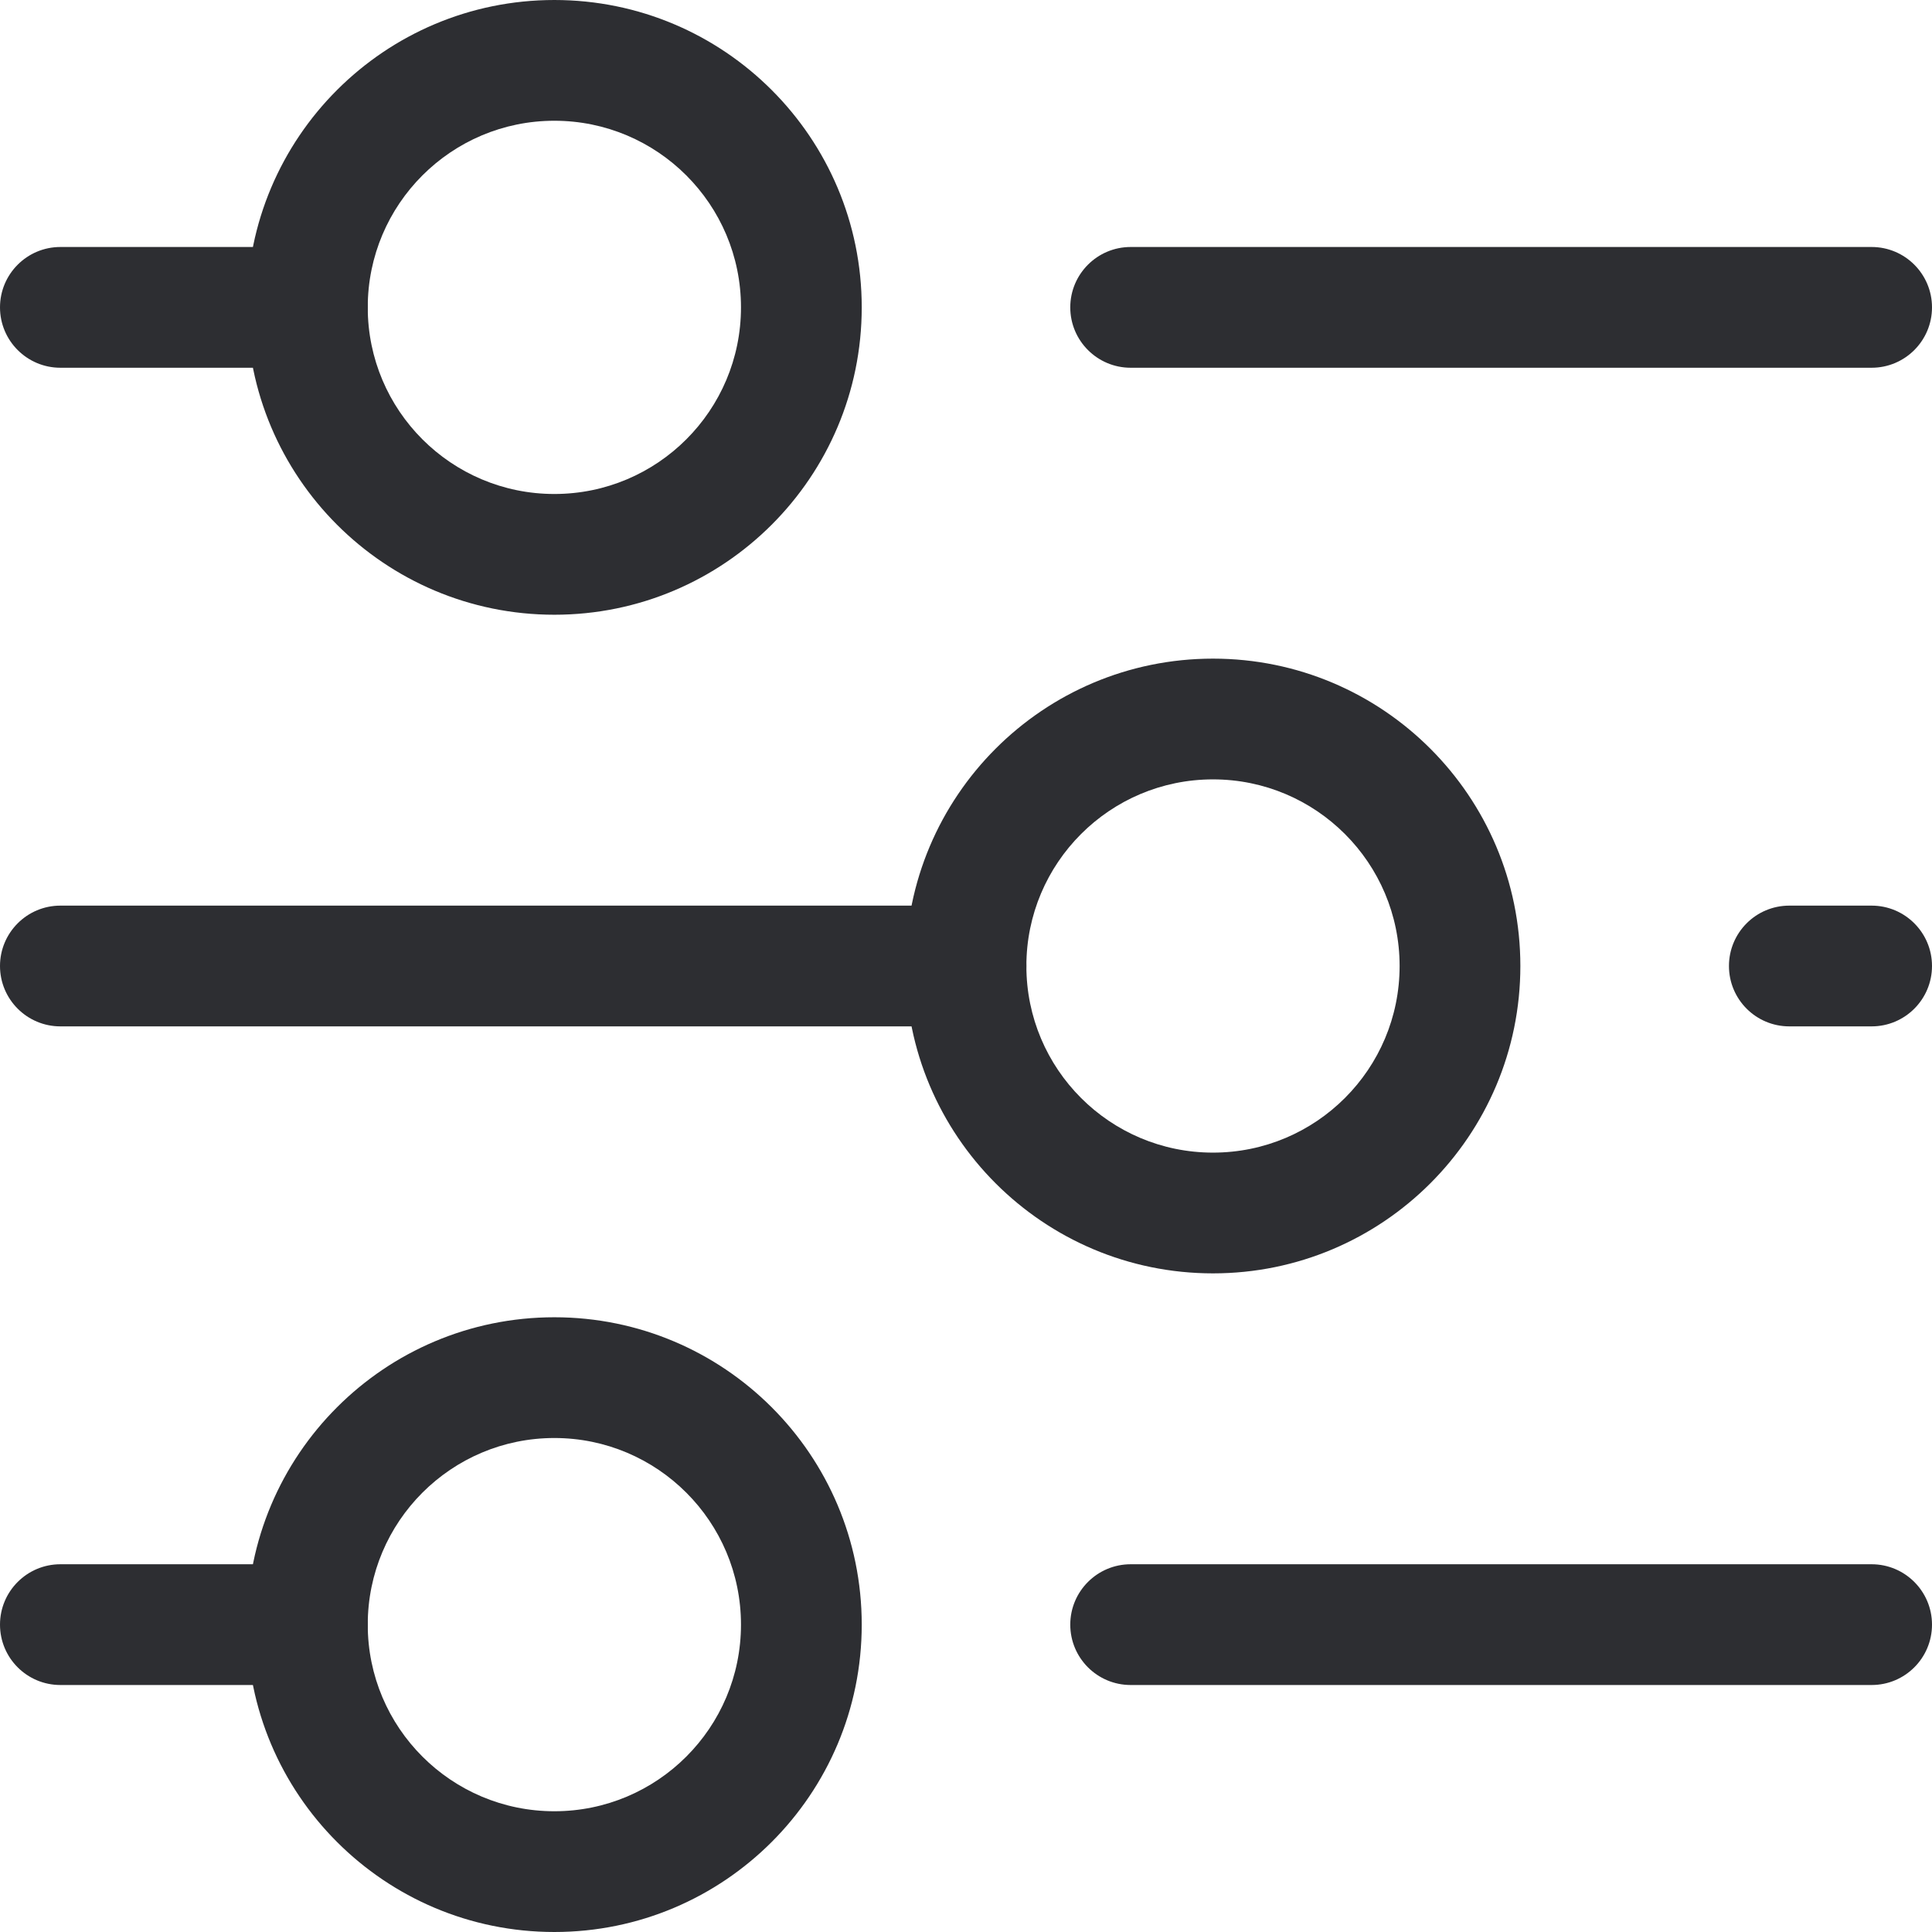 <svg width="32" height="32" viewBox="0 0 32 32" fill="none" xmlns="http://www.w3.org/2000/svg">
    <path fill-rule="evenodd" clip-rule="evenodd" d="M17.727 5.091C17.727 4.539 18.175 4.091 18.727 4.091H31C31.552 4.091 32 4.539 32 5.091C32 5.643 31.552 6.091 31 6.091H18.727C18.175 6.091 17.727 5.643 17.727 5.091Z" fill="#2D2E32" />
    <path fill-rule="evenodd" clip-rule="evenodd" d="M0 5.091C0 4.539 0.448 4.091 1 4.091H5.091C5.643 4.091 6.091 4.539 6.091 5.091C6.091 5.643 5.643 6.091 5.091 6.091H1C0.448 6.091 0 5.643 0 5.091Z" fill="#2D2E32" />
    <path fill-rule="evenodd" clip-rule="evenodd" d="M28.637 16C28.637 15.448 29.084 15 29.637 15H31C31.552 15 32 15.448 32 16C32 16.552 31.552 17 31 17H29.637C29.084 17 28.637 16.552 28.637 16Z" fill="#2D2E32" />
    <path fill-rule="evenodd" clip-rule="evenodd" d="M0 16C0 15.448 0.448 15 1 15H16C16.552 15 17 15.448 17 16C17 16.552 16.552 17 16 17H1C0.448 17 0 16.552 0 16Z" fill="#2D2E32" />
    <path fill-rule="evenodd" clip-rule="evenodd" d="M17.727 26.909C17.727 26.357 18.175 25.909 18.727 25.909H31C31.552 25.909 32 26.357 32 26.909C32 27.462 31.552 27.909 31 27.909H18.727C18.175 27.909 17.727 27.462 17.727 26.909Z" fill="#2D2E32" />
    <path fill-rule="evenodd" clip-rule="evenodd" d="M0 26.909C0 26.357 0.448 25.909 1 25.909H5.091C5.643 25.909 6.091 26.357 6.091 26.909C6.091 27.462 5.643 27.909 5.091 27.909H1C0.448 27.909 0 27.462 0 26.909Z" fill="#2D2E32" />
    <path fill-rule="evenodd" clip-rule="evenodd" d="M9.182 2C7.475 2 6.091 3.384 6.091 5.091C6.091 6.798 7.475 8.182 9.182 8.182C10.889 8.182 12.273 6.798 12.273 5.091C12.273 3.384 10.889 2 9.182 2ZM4.091 5.091C4.091 2.279 6.37 0 9.182 0C11.993 0 14.273 2.279 14.273 5.091C14.273 7.903 11.993 10.182 9.182 10.182C6.37 10.182 4.091 7.903 4.091 5.091Z" fill="#2D2E32" />
    <path fill-rule="evenodd" clip-rule="evenodd" d="M20.091 12.909C18.384 12.909 17 14.293 17 16C17 17.707 18.384 19.091 20.091 19.091C21.798 19.091 23.182 17.707 23.182 16C23.182 14.293 21.798 12.909 20.091 12.909ZM15 16C15 13.188 17.279 10.909 20.091 10.909C22.902 10.909 25.182 13.188 25.182 16C25.182 18.812 22.902 21.091 20.091 21.091C17.279 21.091 15 18.812 15 16Z" fill="#2D2E32" />
    <path fill-rule="evenodd" clip-rule="evenodd" d="M9.182 23.818C7.475 23.818 6.091 25.202 6.091 26.909C6.091 28.616 7.475 30 9.182 30C10.889 30 12.273 28.616 12.273 26.909C12.273 25.202 10.889 23.818 9.182 23.818ZM4.091 26.909C4.091 24.097 6.37 21.818 9.182 21.818C11.993 21.818 14.273 24.097 14.273 26.909C14.273 29.721 11.993 32 9.182 32C6.37 32 4.091 29.721 4.091 26.909Z" fill="#2D2E32" />
</svg>
    